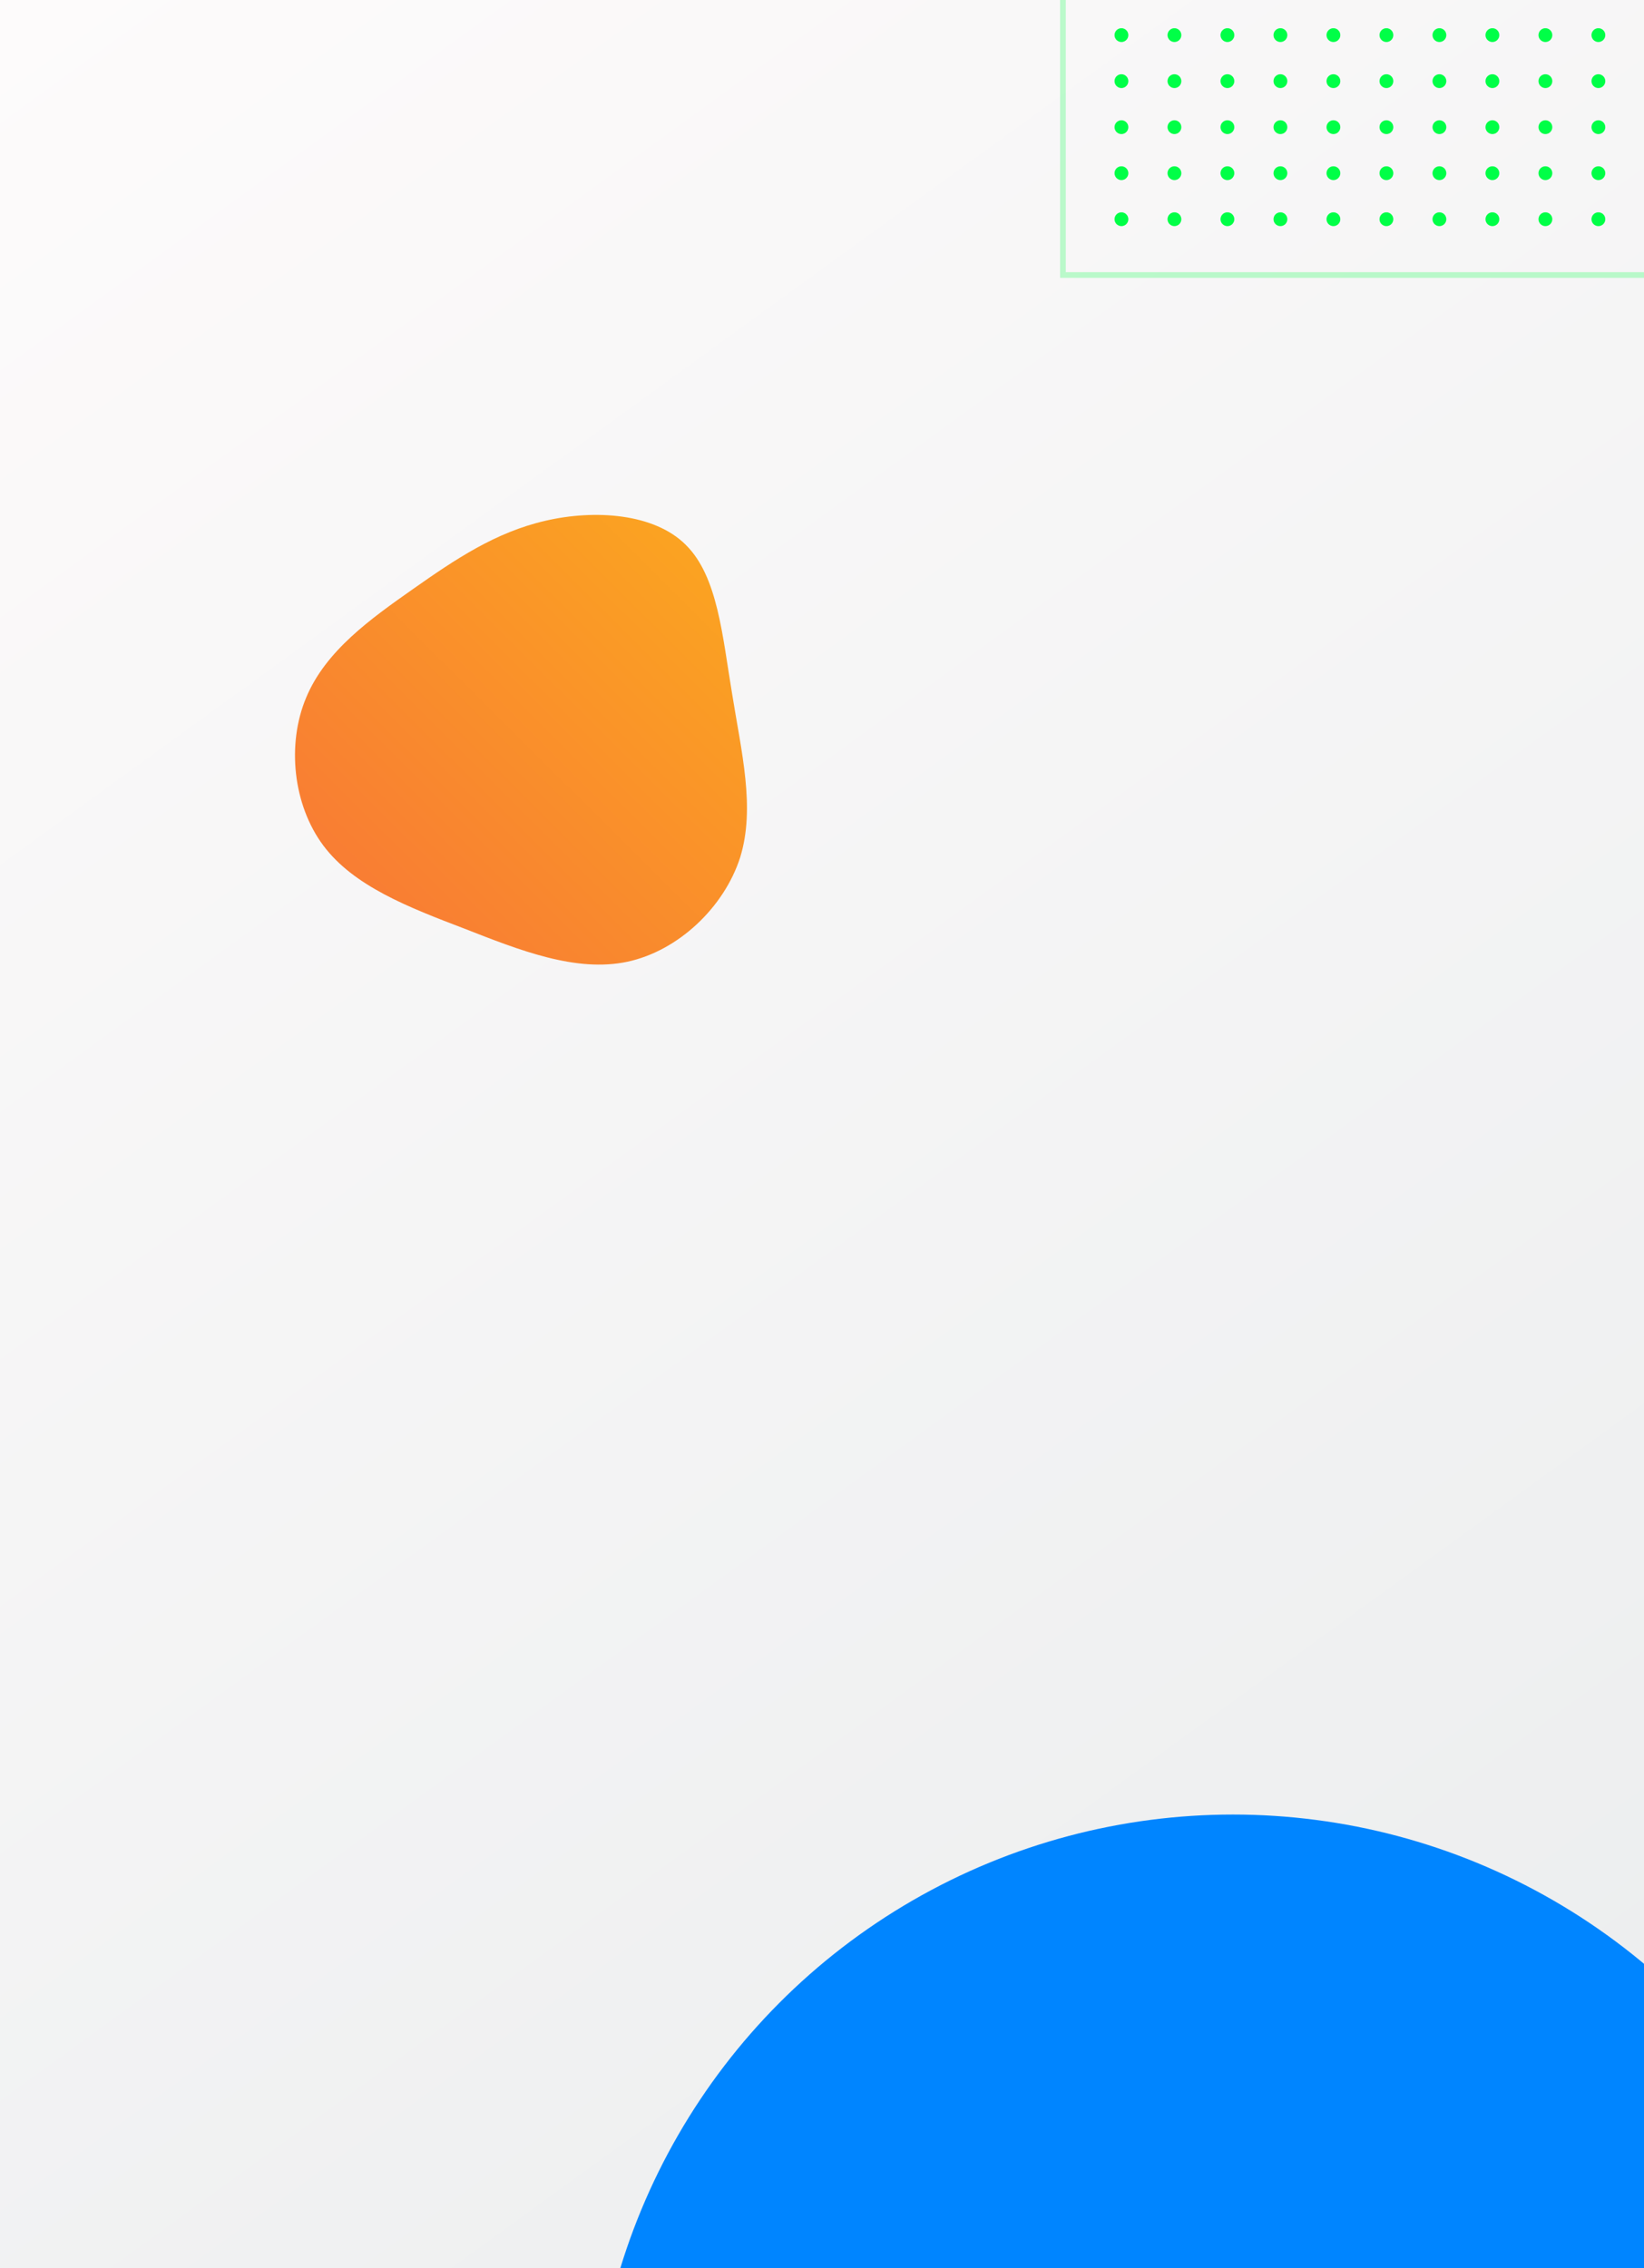 <svg width="580" height="800" viewBox="0 0 580 800" fill="none" xmlns="http://www.w3.org/2000/svg">
<rect x="0" y="0" width="580" height="800" fill="#333333" stroke="none"/>
<g clip-path="url(#clip0_45_2)">
<rect width="580" height="800" fill="url(#paint0_linear_45_2)"/>
<path d="M241.924 192.158C253.236 203.268 254.852 224.276 258.286 244.678C261.518 265.08 266.568 284.876 261.114 302.45C255.458 320.024 239.298 335.376 221.32 339.214C203.14 343.052 183.344 335.174 163.75 327.498C144.156 320.024 124.764 312.55 114.058 298.208C103.352 283.866 101.13 262.454 107.998 246.092C114.866 229.528 130.824 218.216 145.772 207.712C160.72 197.208 174.86 187.714 192.434 183.674C209.806 179.634 230.814 181.048 241.924 192.158Z" fill="url(#paint1_linear_45_2)"/>
<g clip-path="url(#clip1_45_2)">
<path d="M451.729 79.759C453.075 79.759 454.167 78.668 454.167 77.322C454.167 75.975 453.075 74.884 451.729 74.884C450.383 74.884 449.292 75.975 449.292 77.322C449.292 78.668 450.383 79.759 451.729 79.759Z" fill="#00FF47"/>
<path d="M433.032 79.759C434.379 79.759 435.47 78.668 435.47 77.322C435.47 75.975 434.379 74.884 433.032 74.884C431.686 74.884 430.595 75.975 430.595 77.322C430.595 78.668 431.686 79.759 433.032 79.759Z" fill="#00FF47"/>
<path d="M414.335 79.759C415.682 79.759 416.773 78.668 416.773 77.322C416.773 75.975 415.682 74.884 414.335 74.884C412.989 74.884 411.898 75.975 411.898 77.322C411.898 78.668 412.989 79.759 414.335 79.759Z" fill="#00FF47"/>
<path d="M395.639 79.76C396.985 79.76 398.076 78.668 398.076 77.322C398.076 75.976 396.985 74.884 395.639 74.884C394.292 74.884 393.201 75.976 393.201 77.322C393.201 78.668 394.292 79.76 395.639 79.76Z" fill="#00FF47"/>
<path d="M470.426 79.759C471.772 79.759 472.864 78.668 472.864 77.322C472.864 75.975 471.772 74.884 470.426 74.884C469.08 74.884 467.988 75.975 467.988 77.322C467.988 78.668 469.08 79.759 470.426 79.759Z" fill="#00FF47"/>
<path d="M489.123 79.759C490.469 79.759 491.56 78.668 491.56 77.322C491.56 75.975 490.469 74.884 489.123 74.884C487.776 74.884 486.685 75.975 486.685 77.322C486.685 78.668 487.776 79.759 489.123 79.759Z" fill="#00FF47"/>
<path d="M507.82 79.759C509.166 79.759 510.257 78.668 510.257 77.322C510.257 75.975 509.166 74.884 507.82 74.884C506.473 74.884 505.382 75.975 505.382 77.322C505.382 78.668 506.473 79.759 507.82 79.759Z" fill="#00FF47"/>
<path d="M526.517 79.759C527.863 79.759 528.954 78.668 528.954 77.322C528.954 75.975 527.863 74.884 526.517 74.884C525.17 74.884 524.079 75.975 524.079 77.322C524.079 78.668 525.17 79.759 526.517 79.759Z" fill="#00FF47"/>
<path d="M545.213 79.759C546.56 79.759 547.651 78.668 547.651 77.322C547.651 75.975 546.56 74.884 545.213 74.884C543.867 74.884 542.776 75.975 542.776 77.322C542.776 78.668 543.867 79.759 545.213 79.759Z" fill="#00FF47"/>
<path d="M563.91 79.759C565.256 79.759 566.348 78.668 566.348 77.322C566.348 75.975 565.256 74.884 563.91 74.884C562.564 74.884 561.472 75.975 561.472 77.322C561.472 78.668 562.564 79.759 563.91 79.759Z" fill="#00FF47"/>
<path d="M451.729 63.525C453.075 63.525 454.167 62.433 454.167 61.087C454.167 59.741 453.075 58.649 451.729 58.649C450.383 58.649 449.292 59.741 449.292 61.087C449.292 62.433 450.383 63.525 451.729 63.525Z" fill="#00FF47"/>
<path d="M433.032 63.525C434.379 63.525 435.47 62.433 435.47 61.087C435.47 59.741 434.379 58.649 433.032 58.649C431.686 58.649 430.595 59.741 430.595 61.087C430.595 62.433 431.686 63.525 433.032 63.525Z" fill="#00FF47"/>
<path d="M414.335 63.525C415.682 63.525 416.773 62.433 416.773 61.087C416.773 59.741 415.682 58.649 414.335 58.649C412.989 58.649 411.898 59.741 411.898 61.087C411.898 62.433 412.989 63.525 414.335 63.525Z" fill="#00FF47"/>
<path d="M395.639 63.525C396.985 63.525 398.076 62.433 398.076 61.087C398.076 59.741 396.985 58.649 395.639 58.649C394.292 58.649 393.201 59.741 393.201 61.087C393.201 62.433 394.292 63.525 395.639 63.525Z" fill="#00FF47"/>
<path d="M470.426 63.525C471.772 63.525 472.864 62.433 472.864 61.087C472.864 59.741 471.772 58.649 470.426 58.649C469.08 58.649 467.988 59.741 467.988 61.087C467.988 62.433 469.08 63.525 470.426 63.525Z" fill="#00FF47"/>
<path d="M489.123 63.525C490.469 63.525 491.56 62.433 491.56 61.087C491.56 59.741 490.469 58.649 489.123 58.649C487.776 58.649 486.685 59.741 486.685 61.087C486.685 62.433 487.776 63.525 489.123 63.525Z" fill="#00FF47"/>
<path d="M507.82 63.525C509.166 63.525 510.257 62.433 510.257 61.087C510.257 59.741 509.166 58.649 507.82 58.649C506.473 58.649 505.382 59.741 505.382 61.087C505.382 62.433 506.473 63.525 507.82 63.525Z" fill="#00FF47"/>
<path d="M526.517 63.525C527.863 63.525 528.954 62.433 528.954 61.087C528.954 59.741 527.863 58.649 526.517 58.649C525.17 58.649 524.079 59.741 524.079 61.087C524.079 62.433 525.17 63.525 526.517 63.525Z" fill="#00FF47"/>
<path d="M545.213 63.525C546.56 63.525 547.651 62.433 547.651 61.087C547.651 59.741 546.56 58.649 545.213 58.649C543.867 58.649 542.776 59.741 542.776 61.087C542.776 62.433 543.867 63.525 545.213 63.525Z" fill="#00FF47"/>
<path d="M563.91 63.525C565.256 63.525 566.348 62.433 566.348 61.087C566.348 59.741 565.256 58.649 563.91 58.649C562.564 58.649 561.472 59.741 561.472 61.087C561.472 62.433 562.564 63.525 563.91 63.525Z" fill="#00FF47"/>
<path d="M451.729 47.29C453.075 47.29 454.167 46.198 454.167 44.852C454.167 43.506 453.075 42.414 451.729 42.414C450.383 42.414 449.292 43.506 449.292 44.852C449.292 46.198 450.383 47.29 451.729 47.29Z" fill="#00FF47"/>
<path d="M433.032 47.29C434.379 47.29 435.47 46.198 435.47 44.852C435.47 43.506 434.379 42.414 433.032 42.414C431.686 42.414 430.595 43.506 430.595 44.852C430.595 46.198 431.686 47.29 433.032 47.29Z" fill="#00FF47"/>
<path d="M414.335 47.29C415.682 47.29 416.773 46.198 416.773 44.852C416.773 43.506 415.682 42.414 414.335 42.414C412.989 42.414 411.898 43.506 411.898 44.852C411.898 46.198 412.989 47.29 414.335 47.29Z" fill="#00FF47"/>
<path d="M395.639 47.29C396.985 47.29 398.076 46.199 398.076 44.852C398.076 43.506 396.985 42.415 395.639 42.415C394.292 42.415 393.201 43.506 393.201 44.852C393.201 46.199 394.292 47.29 395.639 47.29Z" fill="#00FF47"/>
<path d="M470.426 47.29C471.772 47.29 472.864 46.198 472.864 44.852C472.864 43.506 471.772 42.414 470.426 42.414C469.08 42.414 467.988 43.506 467.988 44.852C467.988 46.198 469.08 47.29 470.426 47.29Z" fill="#00FF47"/>
<path d="M489.123 47.29C490.469 47.29 491.56 46.198 491.56 44.852C491.56 43.506 490.469 42.414 489.123 42.414C487.776 42.414 486.685 43.506 486.685 44.852C486.685 46.198 487.776 47.29 489.123 47.29Z" fill="#00FF47"/>
<path d="M507.82 47.29C509.166 47.29 510.257 46.198 510.257 44.852C510.257 43.506 509.166 42.414 507.82 42.414C506.473 42.414 505.382 43.506 505.382 44.852C505.382 46.198 506.473 47.29 507.82 47.29Z" fill="#00FF47"/>
<path d="M526.517 47.29C527.863 47.29 528.954 46.198 528.954 44.852C528.954 43.506 527.863 42.414 526.517 42.414C525.17 42.414 524.079 43.506 524.079 44.852C524.079 46.198 525.17 47.29 526.517 47.29Z" fill="#00FF47"/>
<path d="M545.213 47.29C546.56 47.29 547.651 46.198 547.651 44.852C547.651 43.506 546.56 42.414 545.213 42.414C543.867 42.414 542.776 43.506 542.776 44.852C542.776 46.198 543.867 47.29 545.213 47.29Z" fill="#00FF47"/>
<path d="M563.91 47.29C565.256 47.29 566.348 46.198 566.348 44.852C566.348 43.506 565.256 42.414 563.91 42.414C562.564 42.414 561.472 43.506 561.472 44.852C561.472 46.198 562.564 47.29 563.91 47.29Z" fill="#00FF47"/>
<path d="M451.729 31.055C453.075 31.055 454.167 29.964 454.167 28.617C454.167 27.271 453.075 26.18 451.729 26.18C450.383 26.18 449.292 27.271 449.292 28.617C449.292 29.964 450.383 31.055 451.729 31.055Z" fill="#00FF47"/>
<path d="M433.032 31.055C434.379 31.055 435.47 29.964 435.47 28.617C435.47 27.271 434.379 26.18 433.032 26.18C431.686 26.18 430.595 27.271 430.595 28.617C430.595 29.964 431.686 31.055 433.032 31.055Z" fill="#00FF47"/>
<path d="M414.335 31.055C415.682 31.055 416.773 29.964 416.773 28.617C416.773 27.271 415.682 26.18 414.335 26.18C412.989 26.18 411.898 27.271 411.898 28.617C411.898 29.964 412.989 31.055 414.335 31.055Z" fill="#00FF47"/>
<path d="M395.639 31.055C396.985 31.055 398.076 29.964 398.076 28.617C398.076 27.271 396.985 26.18 395.639 26.18C394.292 26.18 393.201 27.271 393.201 28.617C393.201 29.964 394.292 31.055 395.639 31.055Z" fill="#00FF47"/>
<path d="M470.426 31.055C471.772 31.055 472.864 29.964 472.864 28.617C472.864 27.271 471.772 26.18 470.426 26.18C469.08 26.18 467.988 27.271 467.988 28.617C467.988 29.964 469.08 31.055 470.426 31.055Z" fill="#00FF47"/>
<path d="M489.123 31.055C490.469 31.055 491.56 29.964 491.56 28.617C491.56 27.271 490.469 26.18 489.123 26.18C487.776 26.18 486.685 27.271 486.685 28.617C486.685 29.964 487.776 31.055 489.123 31.055Z" fill="#00FF47"/>
<path d="M507.82 31.055C509.166 31.055 510.257 29.964 510.257 28.617C510.257 27.271 509.166 26.18 507.82 26.18C506.473 26.18 505.382 27.271 505.382 28.617C505.382 29.964 506.473 31.055 507.82 31.055Z" fill="#00FF47"/>
<path d="M526.517 31.055C527.863 31.055 528.954 29.964 528.954 28.617C528.954 27.271 527.863 26.18 526.517 26.18C525.17 26.18 524.079 27.271 524.079 28.617C524.079 29.964 525.17 31.055 526.517 31.055Z" fill="#00FF47"/>
<path d="M545.213 31.055C546.56 31.055 547.651 29.964 547.651 28.617C547.651 27.271 546.56 26.18 545.213 26.18C543.867 26.18 542.776 27.271 542.776 28.617C542.776 29.964 543.867 31.055 545.213 31.055Z" fill="#00FF47"/>
<path d="M563.91 31.055C565.256 31.055 566.348 29.964 566.348 28.617C566.348 27.271 565.256 26.18 563.91 26.18C562.564 26.18 561.472 27.271 561.472 28.617C561.472 29.964 562.564 31.055 563.91 31.055Z" fill="#00FF47"/>
<path d="M451.729 14.82C453.075 14.82 454.167 13.729 454.167 12.383C454.167 11.036 453.075 9.945 451.729 9.945C450.383 9.945 449.292 11.036 449.292 12.383C449.292 13.729 450.383 14.82 451.729 14.82Z" fill="#00FF47"/>
<path d="M433.032 14.82C434.379 14.82 435.47 13.729 435.47 12.383C435.47 11.036 434.379 9.945 433.032 9.945C431.686 9.945 430.595 11.036 430.595 12.383C430.595 13.729 431.686 14.82 433.032 14.82Z" fill="#00FF47"/>
<path d="M414.335 14.82C415.682 14.82 416.773 13.729 416.773 12.383C416.773 11.036 415.682 9.945 414.335 9.945C412.989 9.945 411.898 11.036 411.898 12.383C411.898 13.729 412.989 14.82 414.335 14.82Z" fill="#00FF47"/>
<path d="M395.639 14.82C396.985 14.82 398.076 13.729 398.076 12.383C398.076 11.036 396.985 9.945 395.639 9.945C394.292 9.945 393.201 11.036 393.201 12.383C393.201 13.729 394.292 14.82 395.639 14.82Z" fill="#00FF47"/>
<path d="M470.426 14.82C471.772 14.82 472.864 13.729 472.864 12.383C472.864 11.036 471.772 9.945 470.426 9.945C469.08 9.945 467.988 11.036 467.988 12.383C467.988 13.729 469.08 14.82 470.426 14.82Z" fill="#00FF47"/>
<path d="M489.123 14.82C490.469 14.82 491.56 13.729 491.56 12.383C491.56 11.036 490.469 9.945 489.123 9.945C487.776 9.945 486.685 11.036 486.685 12.383C486.685 13.729 487.776 14.82 489.123 14.82Z" fill="#00FF47"/>
<path d="M507.82 14.82C509.166 14.82 510.257 13.729 510.257 12.383C510.257 11.036 509.166 9.945 507.82 9.945C506.473 9.945 505.382 11.036 505.382 12.383C505.382 13.729 506.473 14.82 507.82 14.82Z" fill="#00FF47"/>
<path d="M526.517 14.82C527.863 14.82 528.954 13.729 528.954 12.383C528.954 11.036 527.863 9.945 526.517 9.945C525.17 9.945 524.079 11.036 524.079 12.383C524.079 13.729 525.17 14.82 526.517 14.82Z" fill="#00FF47"/>
<path d="M545.213 14.82C546.56 14.82 547.651 13.729 547.651 12.383C547.651 11.036 546.56 9.945 545.213 9.945C543.867 9.945 542.776 11.036 542.776 12.383C542.776 13.729 543.867 14.82 545.213 14.82Z" fill="#00FF47"/>
<path d="M563.91 14.82C565.256 14.82 566.348 13.729 566.348 12.383C566.348 11.036 565.256 9.945 563.91 9.945C562.564 9.945 561.472 11.036 561.472 12.383C561.472 13.729 562.564 14.82 563.91 14.82Z" fill="#00FF47"/>
</g>
<rect x="375" y="-27" width="216" height="124" stroke="#00FF47" stroke-opacity="0.25" stroke-width="2"/>
<circle cx="435" cy="866" r="226" fill="#0085FF"/>
</g>
<defs>
<linearGradient id="paint0_linear_45_2" x1="0" y1="0" x2="580" y2="800" gradientUnits="userSpaceOnUse">
<stop stop-color="#FDFBFB"/>
<stop offset="1" stop-color="#EBEDEE"/>
</linearGradient>
<linearGradient id="paint1_linear_45_2" x1="104.073" y1="340.217" x2="262.679" y2="180.766" gradientUnits="userSpaceOnUse">
<stop stop-color="#F87537"/>
<stop offset="1" stop-color="#FBA81F"/>
</linearGradient>
<clipPath id="clip0_45_2">
<rect width="580" height="800" fill="white"/>
</clipPath>
<clipPath id="clip1_45_2">
<rect width="210.741" height="119" fill="white" transform="translate(393 -39)"/>
</clipPath>
</defs>
</svg>
